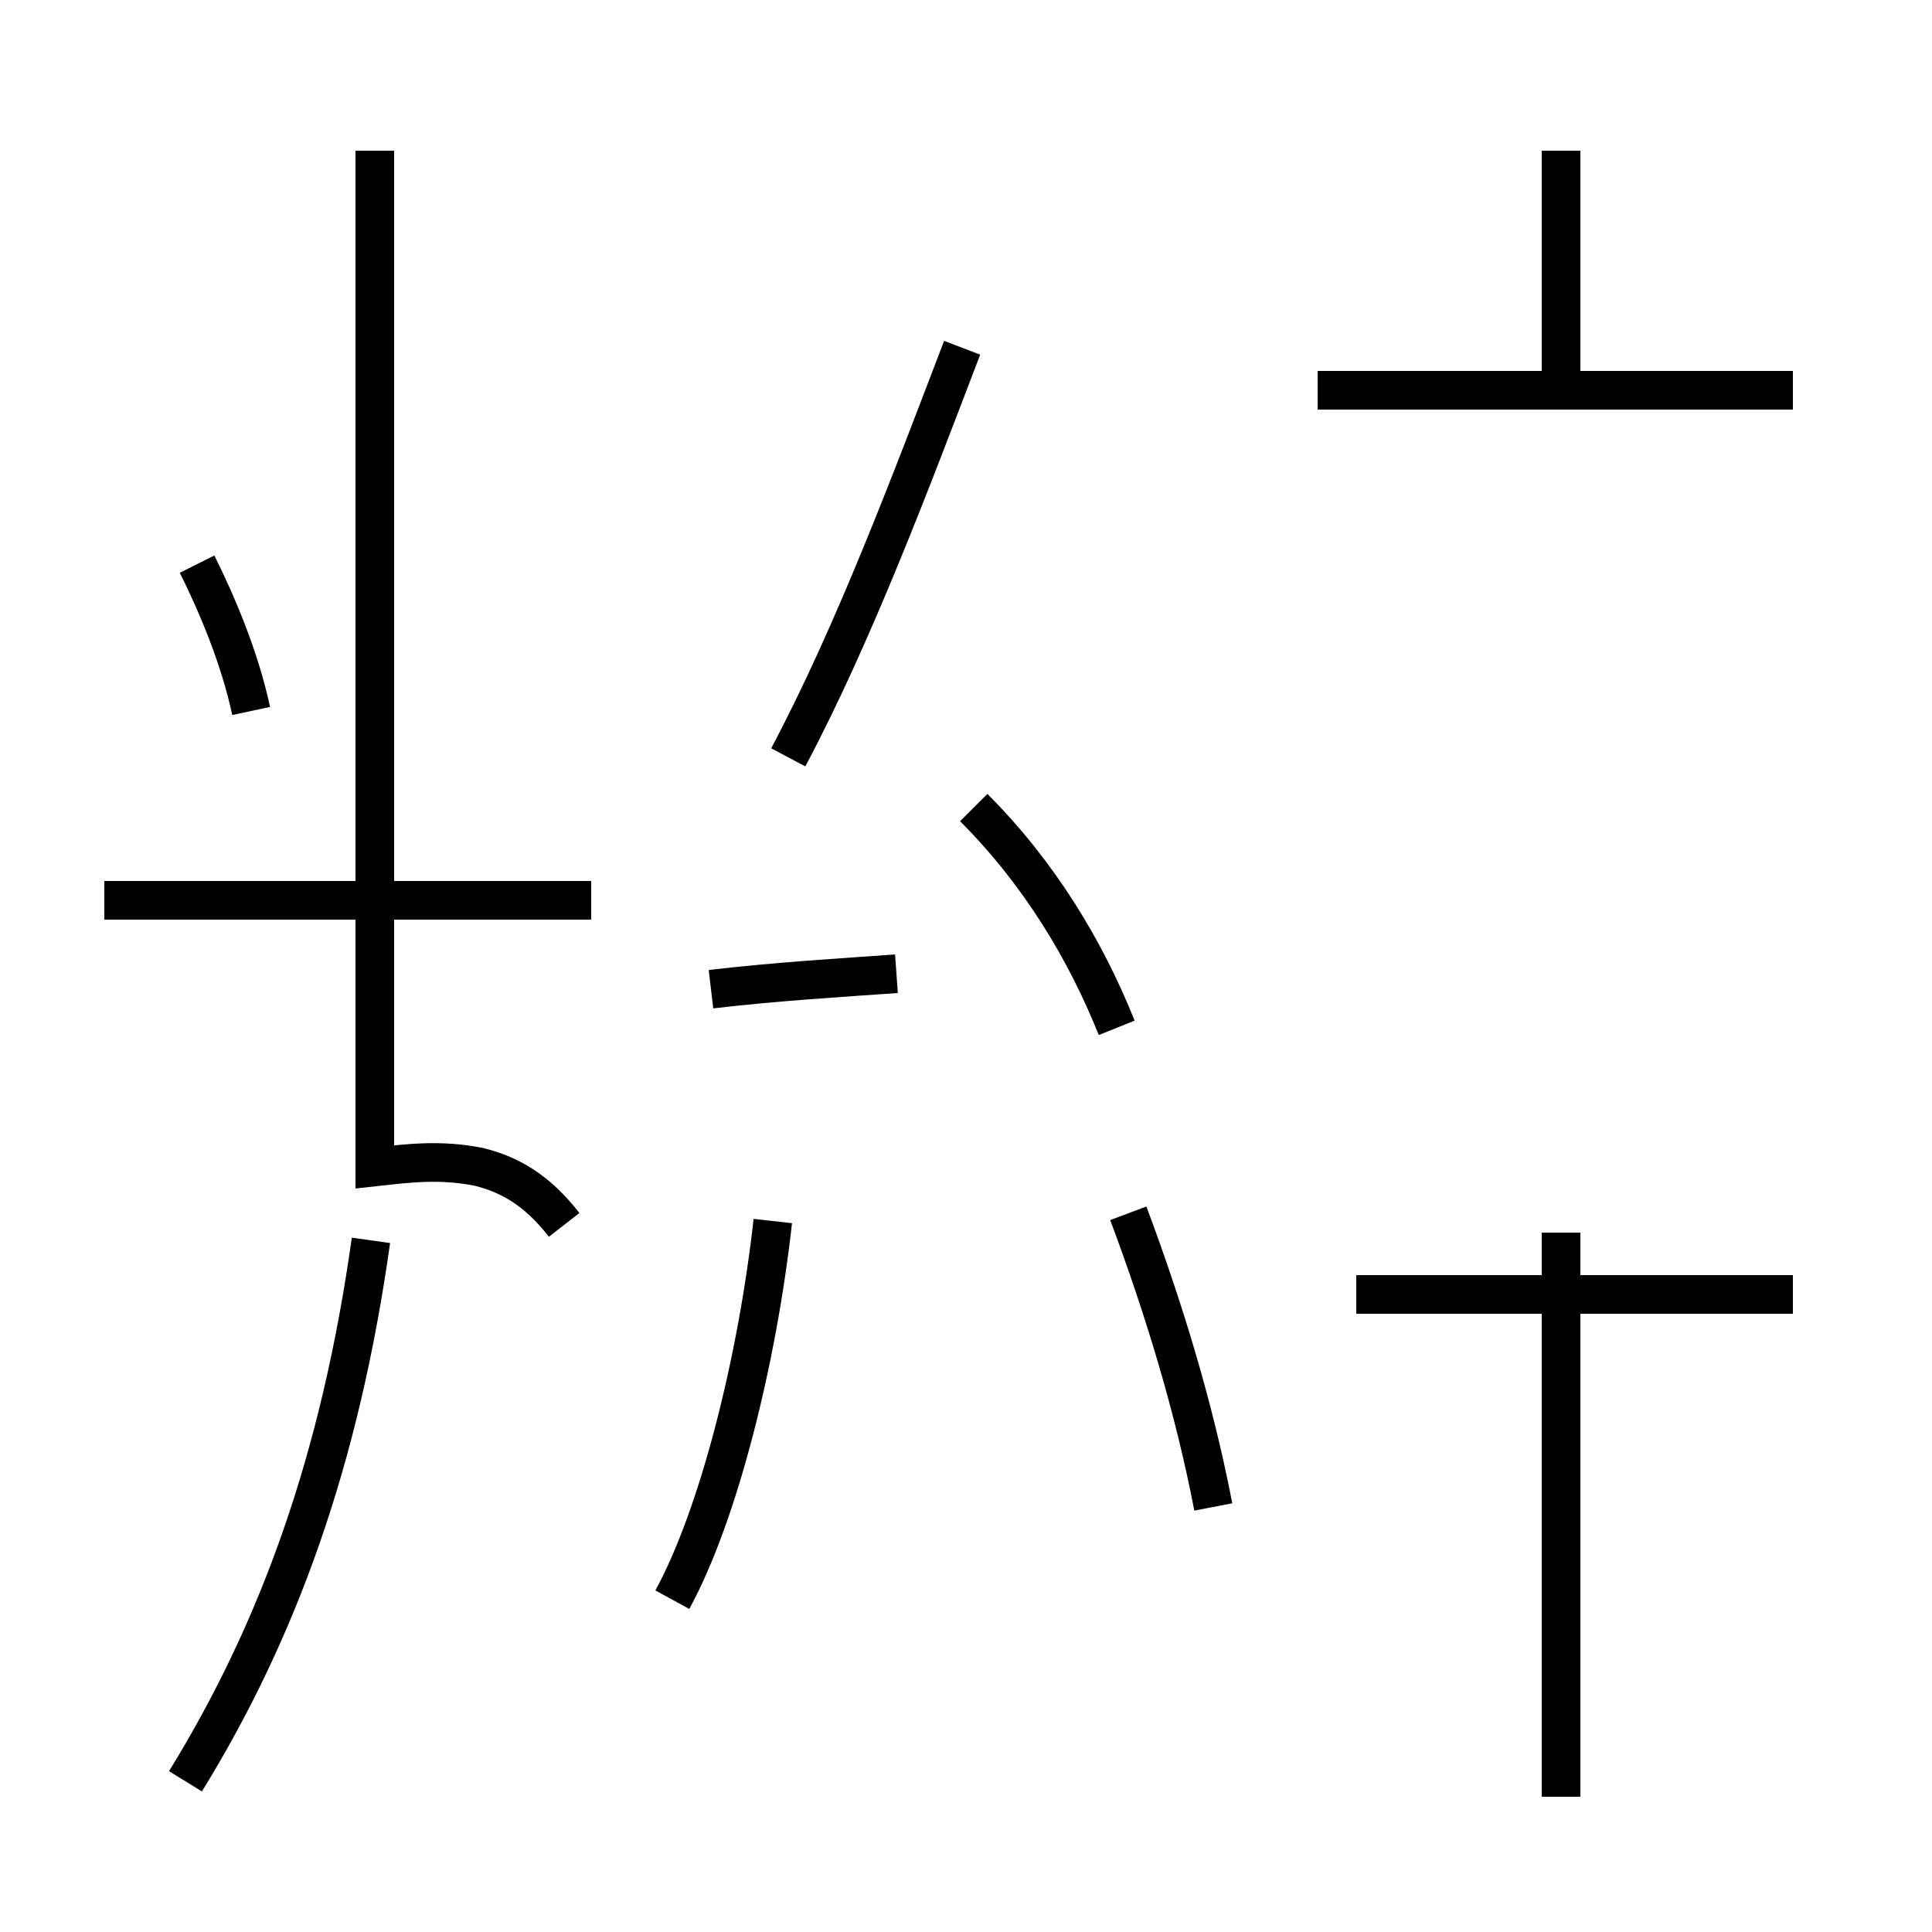 <?xml version='1.0' encoding='utf8'?>
<svg viewBox="0.0 -44.0 50.0 50.0" version="1.1" xmlns="http://www.w3.org/2000/svg">
<rect x="0.0" y="-44.0" width="50.0" height="50.0" fill="#808080" stroke="none"/>
<rect x="-1000" y="-1000" width="2000" height="2000" stroke="white" fill="white"/>
<g style="fill:none; stroke:#000000;  stroke-width:1">
<path d="M 6.5 25.6 C 6.2 27.0 5.6 28.4 5.1 29.4 M 4.8 -2.1 C 7.2 1.8 8.8 6.2 9.6 11.9 M 15.3 20.7 L 2.7 20.7 M 14.6 12.3 C 13.9 13.2 13.2 13.6 12.4 13.8 C 11.4 14.0 10.6 13.9 9.7 13.8 L 9.7 40.1 M 17.4 2.6 C 18.6 4.8 19.6 8.8 20.0 12.4 M 20.4 24.4 C 22.1 27.6 23.6 31.6 24.9 35.0 M 28.9 17.4 C 28.1 19.4 26.9 21.4 25.2 23.1 M 18.4 18.4 C 20.1 18.6 21.8 18.7 23.2 18.8 M 31.4 5.0 C 30.9 7.6 30.1 10.2 29.2 12.6 M 46.4 33.9 L 34.1 33.9 M 40.4 33.9 L 40.4 40.1 M 46.4 10.5 L 35.1 10.5 M 40.4 -2.5 L 40.4 12.1" transform="scale(1, -1)" />
</g>
</svg>